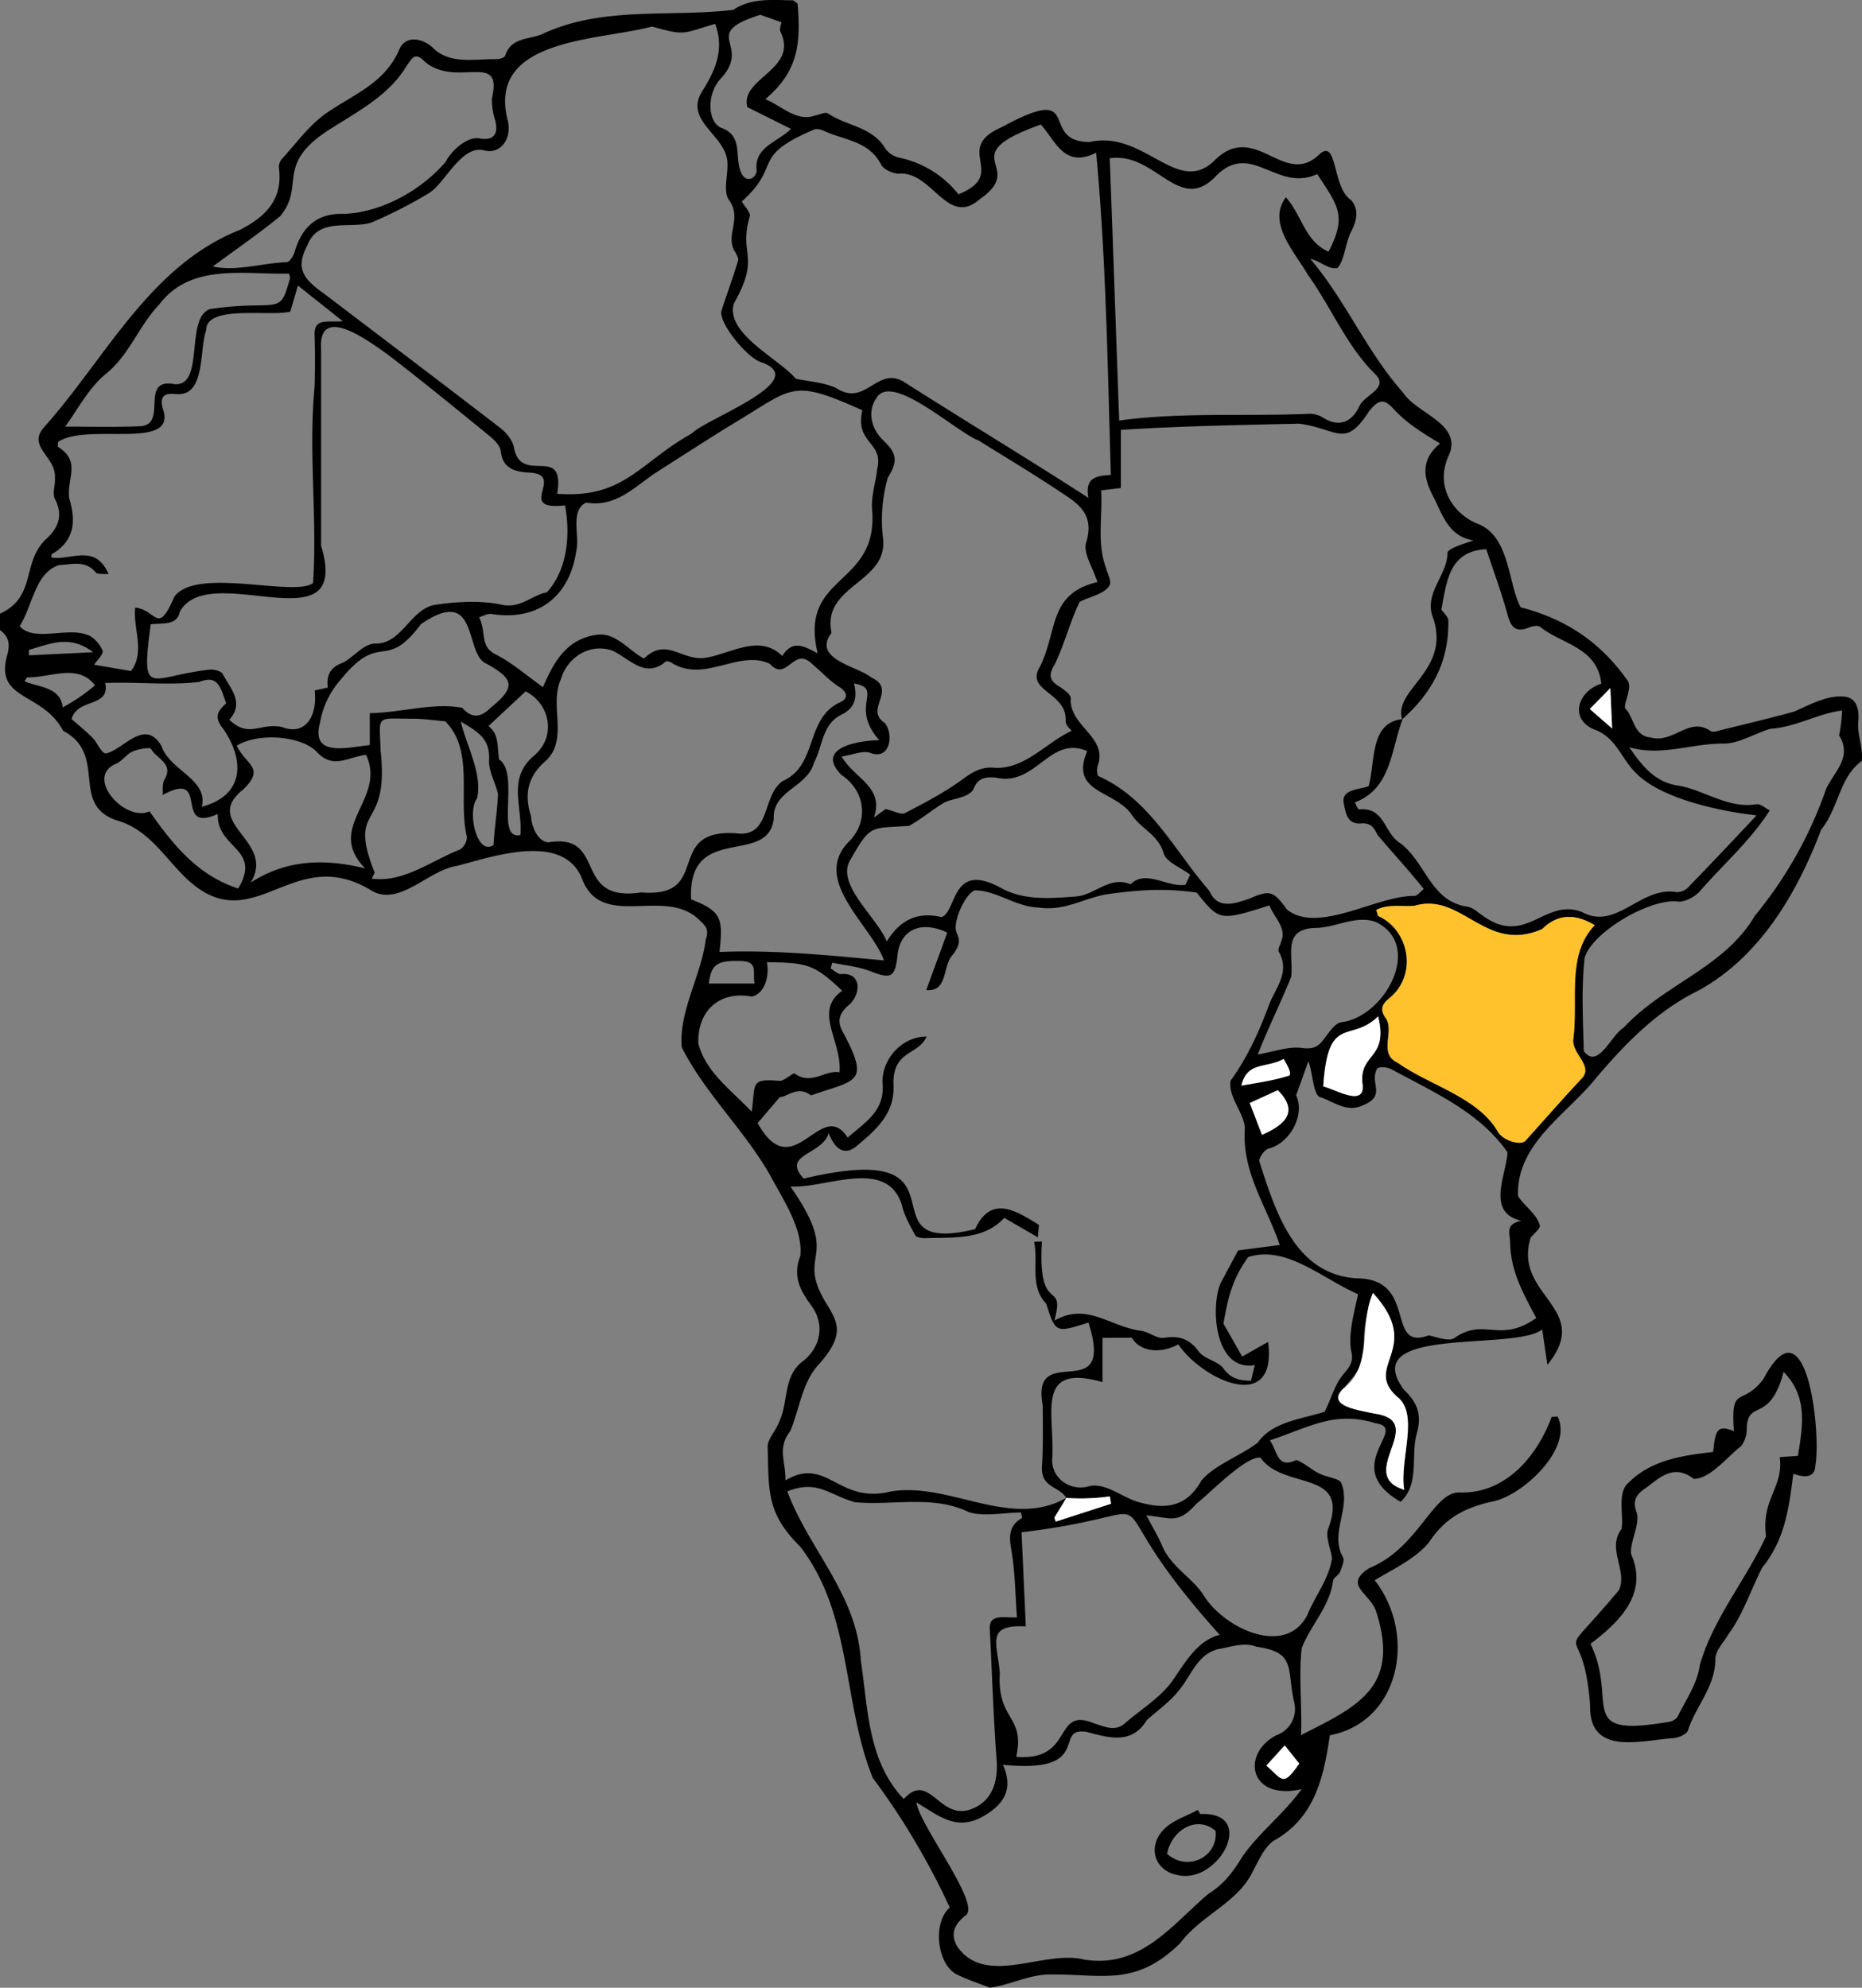 <svg xmlns="http://www.w3.org/2000/svg" viewBox="0 0 566.86 605.11"><rect x="0" y="0" width="566.86" height="605.11" fill="#808080" stroke="none"/><defs><style>.cls-1{fill:#ffc22c;}.cls-2{fill:#fff;}</style></defs><g id="Layer_2" data-name="Layer 2"><g id="Layer_1-2" data-name="Layer 1"><path d="M241.48.11c.47.41,1.36.82,1.35,1.21,1,12.26.1,20.42-9.84,28.88,4.55,1.74,9.49,7,15,5,1.4-.22,3.27-1.22,4.1-.66,5.63,3.85,13.5,4,17.45,10.71A7.09,7.09,0,0,0,273.79,48a31.22,31.22,0,0,1,18,11.15c15.52-6.26-2.17-13.81,13.31-20.51,25.47-13.88,10.68,4.55,26.62,4.59,16.59-3.75,26.6,16.48,37.84,5.8,12.38-12.61,21.18,8.08,31.8-1.77,6-5.84,4,9.66,9.91,13.61,2.5,2.74,1.85,6.2.13,9.52-1.71,3-2.08,9-4.24,11.22-3,.43-5.14-2.2-8.24-2.78,10.68,12.53,17.16,28.24,28.14,40.58,4.13,6.55,18.14,9.52,14.08,19.06-4.6,9.65,1.48,18.24,8.93,21.06,9.73,4,9,18.28,12.89,25.36,13.83,3.54,24.33,10.7,32.42,22.14,1.81,2.05-1.15,7.05-.63,8.6,2.8,2.8,2.56,8.39,7.71,8.86,7,2,11.76-6.53,18.37-1.92.54.43,1.91,0,2.85-.26,7.52-1.85,15.05-3.64,22.51-5.68,4.81-2.11,10.52-5.31,15.8-4.5,3.61.76,4.09,4.38,3.69,8.08-.18,3.73,1.59,7.61,1.09,11.48-6.76,4.78-7,14.3-12.33,20.85-7.29,19.2-18.44,38.45-37.1,48.86-12.72,6.18-22.26,16-31.26,26.54-8.86,11.23-24.52,20.07-23.94,36.13,1.53,2.71,5.83,5.55,6.63,9,.25.85-1.71,2.35-2.79,3.72-5.47,17.8,19.25,21.31,5.1,38.7-.61-4.19-1.07-7.31-1.58-10.77-8.56,6.72-56.6-1.35-42.07,18.39,4,3.75,5.5,7.5,3.92,13.16-2,7,1,15.22-4.94,20.92-18.86-10.9,2.85-22.45-7.56-23.9-12.6-3.93-20.21,1.2-32.27,5.18,2.42,3.28,2.06,8.78,8.05,6,2.29.67,5,3.32,7.47,4.3,2.12,1,5.88,1.37,6.26,2.76,3,7.56-3.62,15.21.45,22.44.63.9-.28,3.11-.86,4.57-.4,1-2,1.7-2.12,2.66-1,7.9-6.82,13.49-9.53,20.5-1,8,.18,19.36-.24,26.51,17.11-8.7,30.26-14.44,22.94-37.45-1.65-5.73-10.38-8.14-2.13-13.41,14.89-6,19.46-23.4,27.5-23,14.26.42,23.73-11.42,28-23l1.81-.14c4.91,9.91-11.11,24.4-19.9,25.89-8.5,1.91-14.29,5.05-19.1,12.2-3.83,5-11.24,8.49-16.68,11.74,13,16.72,7.57,43.19-13.64,47.21-1.94,13.11-4.67,25-16.81,31.95-3,1.74-4.79,6.07-6.65,9.48-4.61,9.64-15.66,13.21-22.15,21.91-14,13.62-23.86,9.11-40.86,9.51-5.88.4-11.33,3.24-17.06,4-3.38-1.34-6.86-2.45-10.1-4.07-6.05-3.21-7.37-15.77-2.08-20.34a221.87,221.87,0,0,0-23.47-39.5c-9.28-23.1-6.16-49.88-22.14-70.46-10.31-10.16-9.45-17.14-9.83-30-.25-2.46,2.47-5.12,3.47-7.83,3-6.38,1.08-14.09,7.46-18.68,4.72-3.84,6.93-10.62,2.27-16.91-3.25-4.39-5.66-8.74-3.29-14.89,1-8.18-5.35-17.45-9.16-24.64-7.8-13.73-19.89-25-26.93-39-.87-11.08,5.95-21.74,7.32-32.76,1-2.91.21-4-2-6-10.4-10.17-29.15,3-35.43-11.92-5.32-14.95-26.85-7.52-38.21-4.53-8.65,1.25-17,11.92-25.49,7.91C88.56,255.51,77,288,55.73,266.42c-6.14-6.19-11-14.2-20.45-16.77-14.07-5-2.3-19.88-16.09-27.2-6.27-12-21.2-9-16.89-23.39.83-3.48.16-5.37-2.3-7.26v-5c11.38-5.11,6.36-16,14.38-23,3.41-3.25,4.89-7.05,2.34-11.9-.9-1.7.21-4.35,0-6.53.37-6.35-8.61-9.43-3.28-15.34C32.16,109.1,45.57,80.85,73,70c7.72-3.93,13.19-9.2,11.92-18.85a3.73,3.73,0,0,1,.85-2.7C90.09,43.71,94,38.25,99.12,34.61c8.18-5.77,18-9.12,22.43-19.54,1.73-4.09,6.44-3.79,10-.75,5.25,5.46,12.86,3.58,19.62,3.69.91,0,2.43-.46,2.62-1.05,1.77-5.54,7-4.9,11-6.46C183.33,1.71,203.6,5.34,223.25,3,228.64-.67,235.05,0,241.48.11ZM427,218.92c-3.63,9.67-3.47,21.15-14.54,25.34.39.66.89,2.16,1.3,2.14,8-.76,7.41,7.29,12.73,10.42,7.59,5.93,9.15,17.47,20,19.15,1.91.21,3.68,2,5.44,3.15,12.77,8.8,18.51-5.93,29.74-1.46,10.45,5.72,17.83-8,28.72-6.08a4.85,4.85,0,0,0,3.45-1.36c6.86-7.05,13.58-14.21,20.93-22-11.25-1.28-29.46-5.09-37-13.19-4.26-4.2-5.82-10.71-12.55-13-7.6-3.33-4.78-11.67,2.29-13.91-1.25-11.14-12-11.94-18.63-17.29-.66-.53-2.35-.23-3.36.18-4,1.63-5.49.05-6.55-3.83-1.89-6.91-4.4-13.65-6.49-20-11.16.6-12,9.32-13.67,18.41.42.67,2.28,2.27,2.12,3.63.13,12.33-5,21.71-14.06,29.77-2.75-9.16,14.57-14.64,9.55-30.53-3.34-7.81,4.38-13.22,4.25-20.36.89-1.48,5.78-2.79,7.87-3.58-7.58-1.31-9.29-7.67-12-12.95C433.58,146,432,140.3,438.41,135c-5.44-3.26-9.94-6-14.11-10.45-3-3.33-4.57-3-7.51.66-7.43,11.45-9.36,5.37-21.27,3.76-18.29.42-35.89.72-54.29,1.89v17.7l-6,.72c.44,8.25-1.34,16,1.47,23.59.48,1.79,1.78,4.16,1.1,5.3-1.58,2.81-6.82,3.66-9.14,5.09-3,6.19-4.64,13.12-7.71,19.26-1.71,2.77-1.49,4.61,1.36,6.36,1.49.92,3.76,2.57,3.66,3.7-.49,8.55,11.37,11.73,8.23,20.46-.33,1-.25,3,.24,3.24,15.62,6.94,23.08,22.68,33.74,34.93,2.51,5.84,7.9,3.85,12.48,2.23,6.39-2.85,7.31-1.7,11.17,3.46,9.57,7.59,27.43-4.42,38.88-4.17.88-.1,1.66-1.26,2.73-2.12-4.74-5.93-9.5-11-14.12-16.51-1.08-2.36-2.19-3.68-5-3.44-4,.32-4.58-2.86-5.17-5.77-1.17-4.8,4.69-4.41,7.53-5.58C418.72,231.85,417,219.84,427,218.92Zm-102.27,237L321,462l.41,1.21,16.86-5.44c-.13-.75-.26-1.5-.38-2.24a62.58,62.58,0,0,1-13.26.48c-2.31-3.86-8.15-2.9-7.37-10.3.32-5.93.23-12.11.17-18-3.73-20.08,22.3,1.08,13.93-25.1-10,3.18-10,3.18-12.83-5.69-5.14-5.41-2.35-12.36-3.71-18.88l2.38-.12C315.81,401.07,324.5,389,321,402c10-5.61,16.61,1.74,26.3,3.12,2.42.26,4.87,2.48,7.05,2.14,4.68-.74,7.75.29,10.65,4.22,1.71,2.31,5.83,2.84,7.51,5.16,2.32,3.19,5,3.62,8.33,3.68l1.17-4.77c-12.12,2.11-13.61-17.37-10.43-24.9,1.67-3.14,3.36-6.27,5.35-10L389.6,379c-4-11.87-11.5-22-10.63-35.24.1-4.61-5.28-9.95-4.33-14.79,5.05-6.95,8.68-14.93,11.67-23,1.93-5.16,6.57-9.92,3-16.25-.44-.77.61-2.37.9-3.6,1.34-3.85-2.5-7.1-3.74-10.5-15.16,4.78-15.16,4.78-22.14-3.89-9.54-1.4-17.63-.84-26.87.43-7.08,1-13.14,5.34-21.27,4.11-7.14-.25-12.76-5.19-19.4-5.24-3.05,1.11-7,10-5.52,13,1.34,2.72.42,4.42-1.16,6.55-3.32,3.42-1.36,11.42-8.12,10.8,2.07-5.68,4-10.89,6.39-17.47-7.35-3.58-14.53-1.56-15.21,7.51-.74,6.16-2.1,6.65-8.14,4.25-3.66-1.44-7.75-1.78-11.65-2.62l-.5,1.77c1.07.6,2.19,1.8,3.19,1.7,6.67-.54,5.93,6.68,2.08,9.66-3.14,2.87-3.23,5.2-1.21,8.63,8,15.12,3.48,13.9-10.05,18.66-4-3.18-7.46.62-9.47.49-2.79,3.28-4.68,5.49-6.76,7.92,10.88,19.68,19.22-8.22,27.41,4.43,5.68-5,11.46-8.21,10.59-16.89-.09-7.12,6-13.93,13.47-13.87-2.77,5.94-10.5,4.06-10.11,14.85.37,8.62-5.26,13.47-11.17,18.43-4.28,3.64-7.09,0-8.54-3.87-2.19,6.83-14.51,6.31-7.63,13.83,53.64-12.68,16.29,24,52.18,15.39,4.82-10.52,12.41-5.66,19.43-1.3-.06.62-.18,2.08-.32,3.79l-10.23-5.93c-6.34,6.84-15.44,5.88-24.27,6.18-1,0-2.5-.22-2.83-.85-1.58-3-3.39-6-4.07-9.26-4.65-14.55-22.91-5-33.93-5.6,15.77,22.59,1.73,19.54,10.37,34.68,4.1,6.59,6.55,10.22-1.91,19.65-4.93,5.41-5.79,13.72-8.52,20.13-4.08,5.17-1.31,9.38-1.47,15,12.65-7.58,16,7.34,32,3.38C289.07,451,307.56,465.7,324.69,455.94ZM169.63,150.31c20.37,1.53,24.93-9.37,41-18.38,4.14-4.38,36.57-16,21.31-21.6-4.09-1-12.8-11.41-12.37-15.5,1.64-5.16,3.59-10.32,5.14-15.53.2-.65-.42-1.58-.74-2.34-3.63-5.15,2.25-10.24-2.09-16.14C220,58,221.81,53,221.41,49c-.77-8-13.12-12.28-7.7-21.1,4.14-6.54,6.9-13,4-20.63-10.17,3-9,3.65-19.24.81-16,4.35-50,3.39-44,28.19,1.63,5.85-2.07,10.81-7,9.53-7-1.89-11.89,10-17,13.06A140.33,140.33,0,0,1,113,67.78c-6.73,2-16-1.76-19.44,6.9-4,7.57-.57,10.63,5.36,14.92,17.8,13.53,35.63,27,53.34,40.65,1.84,1.42,3.75,3.69,4.17,5.84C158.53,148.07,172.18,134.77,169.63,150.31ZM316.86,37.91c-27.5,9.84-3.68,12.45-18.63,22.76-9.83,8.61-14.44-8.72-24.65-7.79-1.88-.09-4.6-1.3-5.36-2.81-3.7-7.22-11.29-7.38-17.37-10.23-.92-.43-2.39-.77-3.16-.34-19.38,8.27-9.44,10.72-21.86,21.84.73,1.32,2.89,3.57,2.41,4.6-3.44,11.93,3.49,11.8-4.85,26.5-2.56,9.19,13.79,16.75,18.86,22.84,4.07.88,8.57,1.11,12.35,2.87,8.86,5.75,12.23-6.45,20.25-2.11,19,12.12,37.4,23.17,56.52,35.53-1.24-6.68,3.05-6.66,6.82-7-1-32.77-1.41-65.16-4.48-98.1C324,51.42,321.37,42.87,316.86,37.91ZM172,153.85c-15.62,1.72,1-9.74-11.38-10-4.18-.36-7.57-1.32-8.17-6.53-.2-1.71-2.06-3.49-3.58-4.73-10.12-8.27-20.26-16.54-30.62-24.51-5.42-3.84-21.4-16-20.5-1.86q0,29.94,0,59.9c9.56,31.38-33.95,3.9-43,20.06-.83,4.51-5.81,3.38-8.87,3.87-3.06,23-.52,15.86,17.84,13.81,1.34-.17,3.61.4,4.1,1.33,2.27,4.4,6.69,8.63,2,13.91,6,5.78,9.38.77,16.07,2.23,7,2.73,10.8-3.23,9.92-11.14l4-.9c-.53-3.89.91-6.26,4.58-7.56,3.08-1.49,6-5.52,9.59-5.83,8.47.4,10.94-10.78,18.76-11.83,6.53-.93,13.53-1.35,19.89,0,5.88,1.28,9.2-2.88,13.87-3.78C172.58,173.64,173.77,163.14,172,153.85Zm162.09,23.33c-1.33-4.27-4.44-8.82-3.42-12.08,2.86-9.19-3.31-12.3-8.85-16-7.83-5.19-15.88-10-23.88-15-6.78-2.49-26.57-21.11-31.18-12.84-2.71,3.92-1.62,9.18,2.1,12.75,4.26,4.08,4.53,6.34,1.42,11.43a46.86,46.86,0,0,0-1.51,18c2.09,14-18.53,14.45-15.66,29,.07.36-.42.85-.68,1.26-4.06,7.24,8.79,9.2,12.9,12.57,7.9,3.72-2.23,9.66,3.93,13.73,2.87,3.11,2,11.75-4.52,9.12-2.18-.65-4.93.6-8.54,1.18,4.13,6.91,13,9.19,9.88,18.56l3.51-2.57c2.65.61,4.75,1.83,5.91,1.23,6-3.12,12.1-6.29,17.54-10.29,3.13-2.31,5.95-3.94,9.8-3.5,9.2.45,15.56-7.62,23.4-11.26-.28-.4-1.73-1.56-1.82-2.82.67-9-12.59-9.13-7.77-16.79C322.07,191.87,319.09,180.75,334.13,177.18Zm-28.78,360c3.31,7.41.42,12.18-6.31,15.91-8.08,4.46-13.59-.66-20-4.4.9,7.07,20.39,31.77,14.76,34.52-3,2.5-4.69,5.42-2.27,9.45,8.77,12.27,26.33.8,38.51,3.86,17.17,2.82,26.67-10.47,37.87-20,4.89-3,7.65-6.92,10.51-11.57,5.51-7.66,11.91-12.2,17.91-20.32-15.95,3.7-18.6-10.75-7.71-16.39a8.49,8.49,0,0,0,5.41-10.06c-2.35-10.35.71-15.14-11.52-16.9-3.76-1.47-7.84.11-11.64.75-6.4,1.65-8.09,7.92-11.73,12.3-2.76,3.61-6.63,6.32-9.94,9.26-4.49,7.35-11,5.62-18.31,3.64C320.24,525.5,333.37,540.06,305.35,537.22Zm-42.82-412.3c-22.13-9.94-20.77-6.82-40.44,4.79-7.32,4.56-14.56,9.22-21.83,13.86-6.73,4.3-12.39,11-21.76,9.48-5,2.3-1.93,10.16-3,14.52-2,14.28-11.9,21.57-25.75,19.39-1.31-.21-2.79.68-3.85,1,2.32,4.66.08,8.75,5,11.26,5.17,2.66,9.67,6.62,14.43,10,3.32-7.69,7.18-14.66,16.38-15.94,5.72-.85,9.72,4.77,14.38,7.25,6.69-6.5,11.09.36,18.12-.16,8-1,16.86-7.67,24-.62,3.16-5.23,6.87-2.82,10.76-.82-5.93-24.67,18.9-19.93,16.53-44.3-.17-4,1.2-8,1.63-12C269,134.48,260.18,135,262.53,124.92ZM88.38,94.85c-6.17,1.62-25.67-2.19-25.6,5.66-2.19,5.93-.11,20.23-9.11,19.46-3.35-.37-5.35.37-4,4.76,4.07,12.59-23.17,3.78-32,9.81L17.59,136c7.2,4.46,2.73,9.49,3.47,15.65,2.1,6.93,1.71,13-5.3,17.06-.15.08-.06.59-.1,1,5.83,1,13.39-4.41,17.39,5.08-1.59-.18-3.38.15-3.92-.52C26,170.37,21.76,171.91,18,172c-7.37,2.44-7.92,12.06-12,18.6,4.09,4.9,14.43.31,20.32,2.6,2,.42,4.05,2.83,4.91,4.84.42,1-1.82,3.13-2.58,4.32l11.23,1.91c4.43-5.84.55-12.89,1.29-19.3,6.64.7,6.69,8.71,11.92-3.33,6.72-9.21,36.4.22,42.21-4.14,1.34-19.52-1.43-39.92.48-59.78.14-5.15.16-10.32,0-15.47-.34-5.74,4.11-4,8.57-4.48L90.7,86.93ZM337.85,48.19c1,26.9,1.91,53.11,2.87,79.83,19.1-2.62,38.58-1.21,57.85-2.06a7.66,7.66,0,0,1,4.09,1.1c4.62,3,8.57,1.84,11.09-3.19,1.38-3.71,9.52-5.61,4.76-10.12-8.69-8.62-13.32-20.37-20.42-30.21-3.91-6.79-12.45-15.73-6.63-23.48,4.87,5.32,5.79,13.48,13,16.53,5.76-11,2.72-14.13-3.45-23.59-12.23,5.62-19.81-9.9-30.44.19C359.06,65.89,352.06,46.08,337.85,48.19ZM195.21,271.66c21.85,1.87,6.72-19.4,28.82-18,10.87,1.54,7.8-11.92,14.46-16,10.54-4.87,6.62-18.94,17.21-23.85,2.23-.92,2.73-2.88-.23-4.72s-5.47-4.7-8.28-7c-5.61-5.57-7.62,5.75-12.81,0-9.38-4.52-19.92,6-29.94-.35-.52-.28-1.44-.62-1.71-.4-6.25,5.41-10.93-.76-16.37-3.31-6.84-2.31-13.69,2.07-15.62,8.78-3.64,8.16,2.52,18.17-4.65,24.87-5.48,4.7-6.55,10.2-4.43,16.76.19,3.21,1.93,7.63,5.24,8C185.11,253.39,173.92,274.94,195.21,271.66Zm199.37,61.78c2.79,5.66-1.65,14.53-8.45,16.25-1.22.31-3.05,3-2.72,3.93,4.95,15.37,10.88,34.61,29.94,35.53,18.37.36,8.36,22.2,21.54,17.38,2,.25,6,2,7.81.83,9.29-6.51,13.73,1.82,25-6.14-4-7.47-8-14.59-7.94-23.28-.37-3.23-1.12-5.38,3.42-6.31-10.93-2.45-4.57-14-4.24-20.86-8.6-12.3-22.36-18.2-35.21-25.2-1.25-.67-3.48-1-4.43-.31-2.6,4.37,3,8.25-4.36,11.2-4.9,2.4-9.07-1.22-13.28-2.56-2-1.28-2-7.61-3.35-10.83C397,326.68,396,329.58,394.58,333.44ZM311.2,462.07c-.13-.55-.25-1.09-.38-1.64-5.07,0-11.21,1.39-15.92-.13-10.88-5.3-23.07-1.91-34.66-3-8-2.32-11.45-6.93-20.55-3.3,6.59,17.74,21.24,31.35,22.38,51.52,2.22,14.79,2.09,30.57,13.08,42.15,7.63-8.54,10.65,6.08,19.88,3.28,6.77-2.13,8.91-8.16,8.38-15.23-1-13.14-1.39-26.33-2.07-39.49-.45-5.22,4.4-3.65,8.26-3.88-.54-7.22-.57-14-1.72-20.55C307.15,467.61,307.11,464.42,311.2,462.07Zm24.44-54.81v13.48c-21.05-6-14.29,10.18-15.33,23.75,0,5.89,5.93,9.68,11.5,7.86,5.19-.89,10.06,3.67,14.9,4.93,7.68,2.19,14.36,1.83,19-6.51,4-4.86,12-7.58,17.23-11.63,4.33-6.51,14.82-7.45,20.37-9.41,2.22-4.71,3.22-8.41,5.45-11.11,1.95-2.36,3.47-3.91,2.59-7.37-1-5.21,1.12-12.54,2.09-17.27-11.14-4.88-21.88-15-33.45-11.31-5,7-6.14,12.49-7.53,20.3,1.93,3.28,4,7,5.71,10l7.89-4.47c2.89,22.34-20.08,11.53-27.34.74-5.68,3.08-11.76,2.11-14.13-2ZM419,277l.52,1.83c9.41,4.12,12.27,18,3.3,25.16-2.18,1.75-2.87,3.45-.83,6.16,2.51,4.11-2.45,10.63,3.51,13.37,9.65,6.88,24,10.33,30.28,20.64,1.39,3,7.18,4.68,8.6,3.11,5.56-6.17,11-12.44,16.7-18.52,4.59-4.17-2.72-7.71-2.13-12.46,1.59-11.78-2.22-25.51,6.52-34.65-5.67-3.42-11.09-3.66-16,1.2-17.16,7.61-24.38-11.33-38.82-7.12C426.93,276.14,422.65,275.06,419,277Zm-108,189.45c.45,10,.86,19.11,1.29,28.65-12.43-.63-8.61,5.18-7.91,14.2-.85,14.69,7.81,12.79,5,25.5,17.94,1.48,10.93-15.61,23.89-10.11,3,.88,6.14,2.56,9.16-.06,5-4.35,11.11-8,14.72-13.27,4.1-6,7.59-12,14.18-13.69C328,449.67,362.94,460.24,310.93,466.46ZM496,227.49c3.46,4.92,7.26,10.3,14.28,11.56,8.26,1.13,15.44,7.23,24.49,5.78,1.2-.19,2.65,1.21,4,1.87-5.8,9.16-14.36,16.63-21.49,24.86-1.64,1.66-4.8,3.28-6.8,2.84-8.42-.73-25.74,9.29-28.08,17.21-1,9.38-.47,18.92-.24,28.38,4.34,5.78,8.35-5,12.14-7.15,12.23-13.25,30.65-18.22,39.94-34.06a125.18,125.18,0,0,0,21.39-37.73c1.82-5.45,8.7-10.05,4.26-17.17a46,46,0,0,0,.89-7.6c-7.57,1-14.13,5.1-21.81,5.57-4.76,1.43-9.39,4.44-14.12,4.51C514.82,226.27,506,230.33,496,227.49ZM360.87,269.37c.49-1,1-2.07,1.46-3.1-2.83-2.17-7.44-3.9-8.1-6.6-1.86-6-7.15-7.34-10.09-12.24-5.71-7-18.45-6.35-13.15-18.77-11.47-5-15.61,10.93-27.86,8.05-3-.24-5.46,0-6.74,3.48-1.64,2.84-6.41,2.77-9.07,4.21-3.62,2.18-6.87,5-10.57,7-11.58.88-11.57-.74-17.78,10.2-4.84,7.44,8,17.55,11,25,3.95-6.45,9.27-9.19,16.68-7.41,4.76-1.84,2.92-16.8,17.58-9.16,7.1,4.17,15.28,3.48,23.16,2.89,5.93-.37,10.39-6.43,16.79-3.72C348.81,264.58,355.13,270.12,360.87,269.37Zm-91.75,23c-3.9-10.86-22.49-24.58-10.46-36.39,5.92-6.18,4.72-15.29-2.51-20.09-8-8.12,4.71-10.45,11.54-10.56-9.3-10.45,1.58-15.71-7.7-17.27,1.06,4.2.33,7.49-3.8,9.48-5.94,2.87-5.71,9.67-8.33,14.51-2.05,7.77-12.7,8.48-12.31,17.22-1.68,14.61-26.28,1-25.15,24.52,9.47,3.63,9.73,6,8.64,16C236,289.12,252.35,290.82,269.12,292.37ZM64.79,81.11c6.9,1.63,15.2-1.07,22.55-1.3.93-.12,2-1.94,2.37-3.16,2.25-7.76,7.06-11.86,15.07-11.54,11.57-.49,23.49-7.23,30.85-15.79,2.08-4,7-7.81,10.19-7.2,4.39.83,6.07-1.19,4.9-5.61a19,19,0,0,1-.94-6.71c3.35-14.35-10.66-3-20.32-10.89-3.29-3.56-4.13-.81-5.68,1.15-5.22,8.74-14.06,13.39-22.37,18.68-18.28,11.12-8.16,17.6-16.13,27.09C78.75,71.14,71.81,75.94,64.79,81.11ZM349,461.31c1.88,3.58,3.58,6.36,4.83,9.32,2.66,6.3,9,9.53,12.47,14.8,5.95,10,24.93,19.27,31.68,6.25,2.32-5.76,6.69-11.19,7.53-17.33-.39-3-2.06-6.38-1.19-8.9,6.93-18.39-13.52-11.62-20.57-21.7-4.53-.61-15.42,10.87-19.51,14C358.49,464.15,356.72,462,349,461.31ZM76.31,268.68c10.75-6.93,22.21-7.44,34.86-4.32-12.43-12.68,6.61-21,.28-34.58-6.07.8-10.08,4.57-15.24-1.13C91.32,223.94,78.48,223,72.09,227c2.7,5.89,8.84,6.65,2,13.29C61,250.67,84.21,255.86,76.31,268.68Zm36.26-51.57c10-.22,19.36-3.33,28.17-1.63,3,3.46,5.83,2.8,8.59,0,8.1-6.48,6.86-8.93-1.34-13.5-6.77-2.93-2-24.14-19.82-12-11.23,15-12.1,1.5-24.72,17.24a26.37,26.37,0,0,0-6,12.65c-3,10.79,8.23,7.65,15.13,6.94Zm143,109.33c.86-9.54-8.07-18.52.82-24.83-8.67-8.28-10.94-8.52-22.93-8.7.89,4.1-.68,9.66-4.58,10.46-9.83-1.81-16.62,4.29-16.28,14.34,2.34,8.62,9.4,13.62,16.24,20.68,1.23-8.53-.64-10.15,8.59-9.34,1.45-.05,4-2.58,4.52-2.24C247,330.52,251.37,325.54,255.6,326.44ZM114.07,265.68l-.9,1.8c9.82,1.26,18.12-5.47,26.9-8.89a4.84,4.84,0,0,0,2.08-3.8c-2.82-11.66,2.37-26.24-6.61-35.21-3.6-.31-6.73-.8-9.86-.79-11.45,0-10.15-1.39-9.82,9.6C118.69,253.82,105.56,244.12,114.07,265.68ZM19.83,129.86c6.86,0,14.87.22,22.86-.11,8.65-.49-.52-14.82,10.47-12.81,9.25.74,3.06-20,10.72-22.85A100.56,100.56,0,0,1,77.09,93c8.82-.14,8.82,0,11.2-8.27.07-.23-.09-.54-.27-1.44C74.3,83.63,58.1,80,48.5,92.67c-6.19,6.44-9,15.22-16.23,21.12C26.93,118.12,23.55,124.88,19.83,129.86ZM382.9,321c5-.85,9.3-2.51,13.31-2,3.38.45,5-.18,6.8-2.64,1.51-2,3.46-5,5.4-5.17,13.26-1.73,24.94-23.3,10.59-30.45-6-2.41-12.6,1.81-18.73,1.74-10,.42-6.4,8.34-7.19,14.88C389.9,305.3,386.08,312.88,382.9,321ZM21.78,218.9c1.91,1.67,4.26,3.54,6.36,5.65,1.53,1.54,2.58,4.63,4.11,4.82,5.32-1.15,11.77-10.9,16.88-2.34,2.48,7.56,14.36,10.15,12.3,18.56C75,242,74.18,230.66,67.85,221.74c-3-3.77-1.23-5.45,1-7.66-1.67-4.5-2.28-8.86-8.2-6.48-9.29,1.09-19.11-.08-28.61.32C33.56,215.54,23.62,212.35,21.78,218.9ZM66.3,247.79C52.44,254,64.31,234,49.53,242c.12-1.31-.24-3.34.56-4.7C53,232.27,47.52,230.94,46,228c-.31-.6-3.95,0-5.73.81s-3.18,3-5.07,3.74c-9.46,4.13,2.91,17.85,10.31,14.43,7.18,10.15,14.61,19.49,27,23.49C79.86,258.25,65.92,258.41,66.3,247.79ZM227.53,32.62c-2.38-8.84,15.75-11.41,10.05-23-.37-.83.2-2.08.3-2.84L231.47,4.5c-18.62,5.91-2.64,8.77-11.75,19.12-4.57,4.46-4.52,13.26-.24,15.26,6.88,2.44,4,8.43,6.11,13.61,1.36,3.12,4.18,2.25,4.77-.3-.94-7.49,6.12-8.69,10.45-12.95Zm200,420.89c-1.55-8.95,4.71-23.14-2.16-28.31-10.61-9.46,8.23-14.61-7.38-31.61-1.76,5.53-3,10.56-2.68,15.49,1.71,13.25-20.32,17,3,21.21C435.35,432.63,412.34,448.87,427.49,453.51ZM148.74,221c3.14,2.78,2.53,5.11,3.19,10.21,6.5,4.12-1.38,24.64,6.49,23,.76-8.56-4.17-17.29,4.24-24.23,6.83-5.88,4.77-15.73-2.63-19.52ZM402.85,330.72c3.74.88,13.3,6.81,11.88-1.25-.69-9,8-7.1,4.82-20.07C411.18,317.73,404.28,308.36,402.85,330.72ZM150.24,257.25c.4-6.3,1.16-10.23,1.37-15.56-.81-3.51-2.91-7-2.72-10.42.38-6.69-4-8.82-8.61-11.6,1.85,7.64,6.7,16.08,4.92,23.44C142.17,247,145.16,260.7,150.24,257.25ZM19.1,215.33a55.22,55.22,0,0,0,9.82-6.7c-5.18-6.8-13.56-2.3-20.71-2.41l-.74,1.2C12.1,209.31,18.37,209.14,19.1,215.33ZM389,331.88l-8.53,3.9c1.18,3.06,2.45,6.37,3.73,9.68C391.16,342.4,395.54,338.41,389,331.88ZM229.73,299.41c-.71-3.07,1.26-6.66-3.93-6.85-7.34-.26-9.29.84-10,6.85ZM395.54,536.87l-4.43-5.53-5.57,6.13C390.51,541.93,390.56,544,395.54,536.87Zm-4.73-214.51c-5.41,3-11.1.68-12.9,8.14,5.43-1,9.75-1.51,14.69-3.11C393.2,326.09,391.28,323.34,390.81,322.36ZM8.79,197.83l0,1.66,19.58-.94C21.1,193,14.94,196.15,8.79,197.83Zm482,23.94c-.22-4.89-.37-8.21-.55-12.29L484,215.83Z"/><path d="M521.55,442c.67-7.31,1.62-8.12,6.31-6.36-1-14.54,2.34-7.08,9-15.85,13.22-25.22,17.61,16.64,15.8,26.28-.14,3.93-3.32,3.74-6.72,2.57-1.28,10.38-2.6,20.22-9.46,28.55-3.47,6.75-5.73,14.09-10.25,20.25-1.46,2.49-4,5-4,7.58,0,8.45-6,14.35-8.36,21.74-.36,1.13-2.6,2.1-4.1,2.33-10.21.66-26.06,5.67-25.69-10.06-2.09-28.58-12.21-9.9,8.77-34.94,2.77-6-3.8-12.53.8-18.64.73-3.59-1.29-10.64,1.76-13.71C502.33,444.51,511.91,443.1,521.55,442ZM484.2,500.41c8.67,17.79-5.07,28.7,23.72,23.77a4,4,0,0,0,2.78-1.55c2.5-5.12,6.08-10.18,6.74-15.58,4.06-14.38,14-25.88,20.2-39.38-1.48-11.53,5.39-14.74,4.18-24.1l5.53-.37c1.48-9.15,3.08-18-4.36-25.57-4.28,16.29-11.25,7.8-11.22,17.8a8.91,8.91,0,0,1-1.66,4.75c-4,3-9.47,10.1-14.48,10-6.4-4.87-10.61,0-15.19,3.22-2.49,1.73-3.39,3.76-2.2,7,1.18,3.79-2.27,9.19-1.62,12.85C501.88,485.23,492.91,493.83,484.2,500.41Z"/><path class="cls-1" d="M419,277c3.7-1.95,8-.87,11.68-1.27,14.36-4.26,21.58,14.7,38.82,7.1,4.88-4.85,10.3-4.61,16-1.19-8.74,9.14-4.93,22.87-6.53,34.65-.58,4.75,6.73,8.29,2.14,12.46-5.67,6.08-11.14,12.35-16.7,18.52-1.42,1.57-7.21-.07-8.6-3.11-6.25-10.29-20.64-13.78-30.28-20.64-5.95-2.74-1-9.26-3.51-13.37-2-2.71-1.35-4.41.83-6.16,9-7.19,6.11-21-3.3-25.16Z"/><path class="cls-2" d="M427.49,453.51c-15.15-4.64,7.86-20.88-9.18-23.22-3.29-.84-14.86-2-9.59-7.38,9.45-7.05,4.8-19,9.23-29.32,15.65,17.11-3.26,22.07,7.38,31.61C432.21,430.4,425.94,444.55,427.49,453.51Z"/><path class="cls-2" d="M402.85,330.72c1.45-22.34,8.23-13,16.7-21.32,3.2,13-5.51,11.05-4.82,20.07C416.14,337.54,406.61,331.59,402.85,330.72Z"/><path class="cls-2" d="M389,331.88c6.59,6.54,2.19,10.52-4.8,13.58-1.28-3.31-2.55-6.62-3.73-9.68Z"/><path class="cls-2" d="M395.54,536.87c-5,7.13-5,5-10,.6l5.57-6.13Z"/><path class="cls-2" d="M324.6,456a62.58,62.58,0,0,0,13.26-.48c.12.74.25,1.49.38,2.24l-16.86,5.44L321,462C322.06,460.16,323.82,457.46,324.6,456Z"/><path class="cls-2" d="M390.81,322.36c.47,1,2.39,3.74,1.79,5-4.94,1.6-9.25,2.14-14.69,3.11C379.71,323,385.4,325.34,390.81,322.36Z"/><path class="cls-2" d="M490.79,221.77,484,215.83l6.23-6.35C490.42,213.56,490.57,216.88,490.79,221.77Z"/><path d="M365.36,552.21c17.65-.76,5.7,21.34-6.62,18.64-7.28-1.22-9.7-8.75-4.23-14.15,2.68-2.64,6.74-3.87,10.17-5.73Zm-10.05,12.15c6.44,5.61,15.61.76,14.76-7C364.34,552.36,356.6,557.19,355.31,564.36Z"/></g></g></svg>